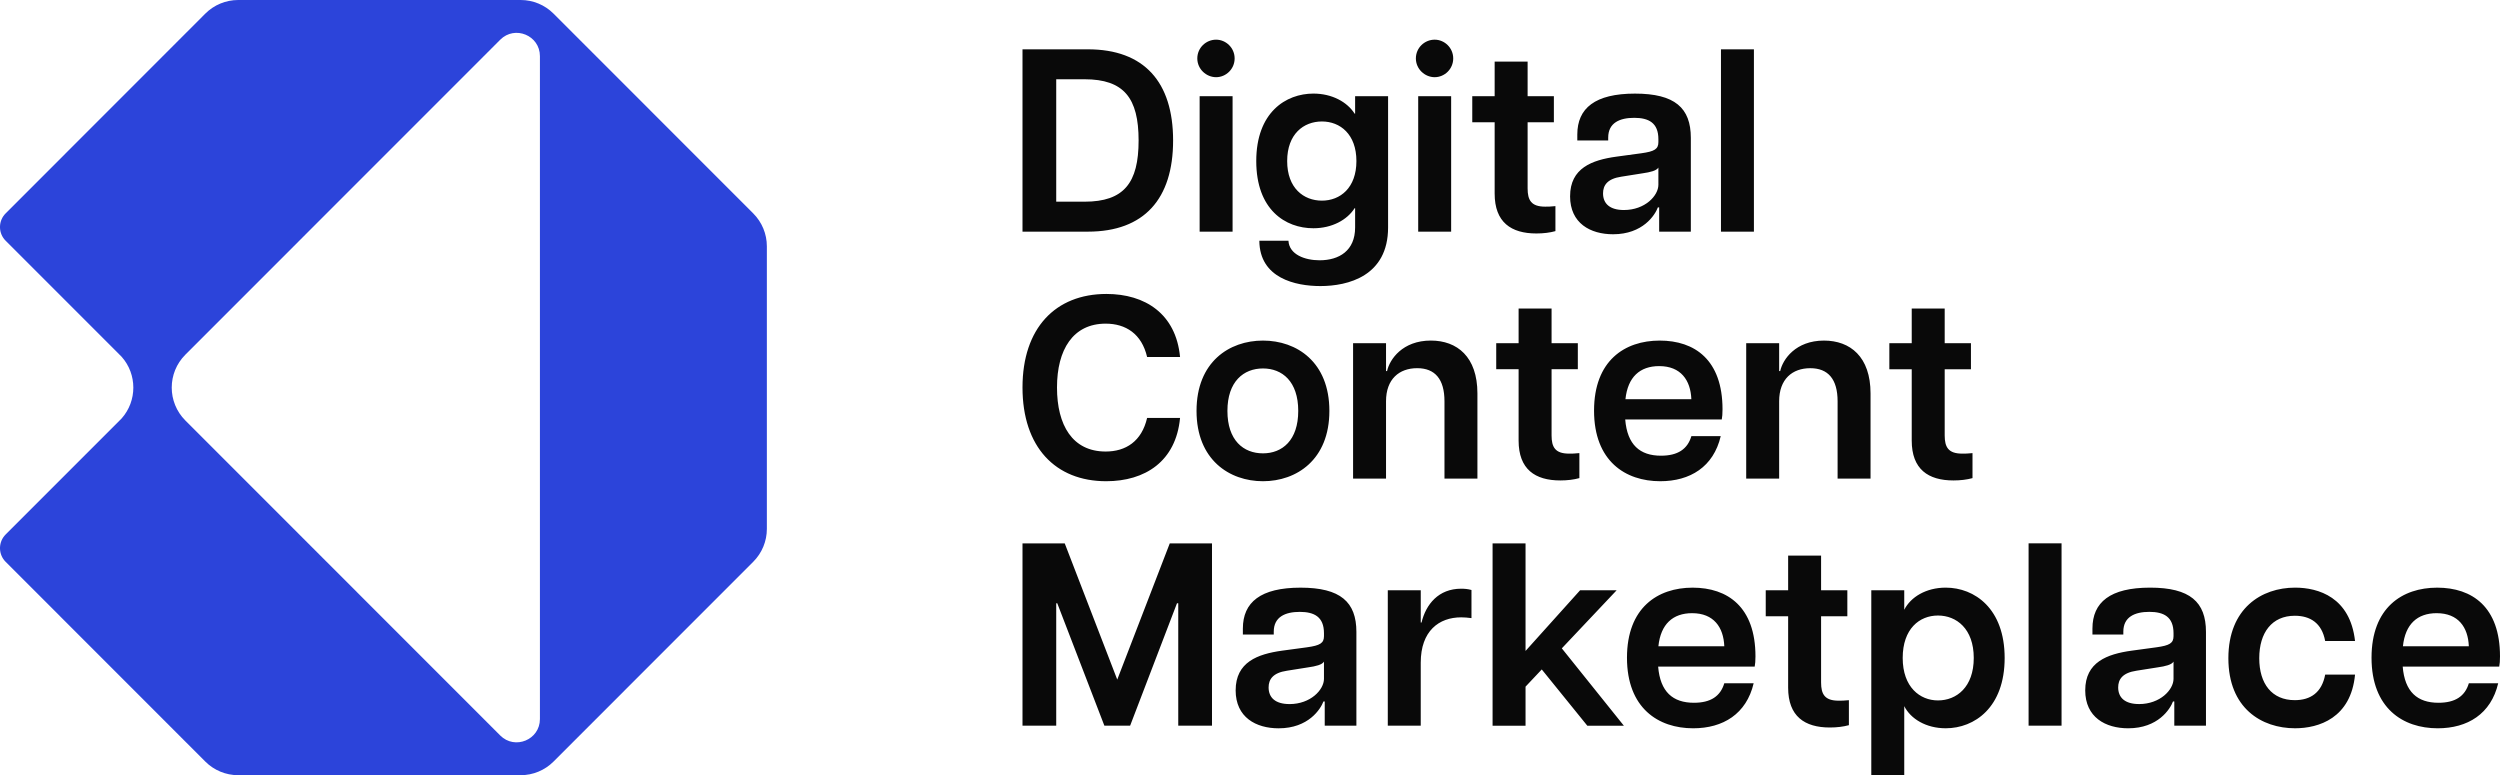 <svg width="129" height="40" viewBox="0 0 129 40" fill="none" xmlns="http://www.w3.org/2000/svg">
<g clip-path="url(#clip0_1_12)">
<path d="M52.761 2.545H56.135C59.044 2.545 60.532 4.238 60.532 7.249C60.532 10.259 59.044 11.953 56.135 11.953H52.761V2.545V2.545ZM55.963 10.407C57.995 10.407 58.752 9.439 58.752 7.249C58.752 5.058 57.995 4.09 55.963 4.09H54.501V10.407H55.963V10.407ZM62.751 2.047C63.255 2.047 63.707 2.464 63.707 3.015C63.707 3.567 63.255 3.983 62.751 3.983C62.246 3.983 61.781 3.567 61.781 3.015C61.781 2.464 62.233 2.047 62.751 2.047V2.047ZM61.901 4.964H63.601V11.953H61.901V4.963V4.964ZM64.983 12.423H66.484C66.523 13.136 67.334 13.431 68.091 13.431C69.101 13.431 69.924 12.934 69.924 11.738V10.743H69.898C69.513 11.348 68.729 11.778 67.772 11.778C66.324 11.778 64.823 10.824 64.823 8.311C64.823 5.797 66.351 4.829 67.772 4.829C68.729 4.829 69.513 5.259 69.898 5.864H69.924V4.963H71.625V11.737C71.625 14.251 69.552 14.761 68.131 14.761C66.855 14.761 64.995 14.358 64.982 12.423L64.983 12.423ZM68.211 10.353C69.154 10.353 69.991 9.695 69.991 8.311C69.991 6.927 69.154 6.268 68.211 6.268C67.268 6.268 66.418 6.913 66.418 8.311C66.418 9.708 67.268 10.353 68.211 10.353ZM74.029 2.047C74.534 2.047 74.986 2.464 74.986 3.015C74.986 3.567 74.534 3.983 74.029 3.983C73.525 3.983 73.059 3.567 73.059 3.015C73.059 2.464 73.511 2.047 74.029 2.047V2.047ZM73.179 4.964H74.879V11.953H73.179V4.963V4.964ZM77.124 9.991V6.308H75.969V4.964H77.124V3.177H78.825V4.964H80.18V6.308H78.825V9.722C78.825 10.327 79.01 10.663 79.728 10.663C79.888 10.663 80.007 10.663 80.26 10.636V11.926C79.968 12.007 79.635 12.047 79.276 12.047C77.974 12.047 77.124 11.469 77.124 9.99V9.991ZM81.017 10.125C81.017 8.674 82.146 8.257 83.408 8.083L84.697 7.908C85.374 7.814 85.573 7.693 85.573 7.33V7.182C85.573 6.335 85.069 6.08 84.325 6.08C83.581 6.08 82.983 6.335 82.983 7.101V7.249H81.389V6.94C81.389 5.583 82.305 4.83 84.364 4.83C86.423 4.83 87.247 5.569 87.247 7.115V11.953H85.613V10.703H85.546C85.4 11.093 84.776 12.088 83.235 12.088C82.065 12.088 81.016 11.523 81.016 10.126L81.017 10.125ZM83.793 10.837C84.883 10.837 85.573 10.098 85.573 9.533V8.646C85.48 8.807 85.148 8.888 84.763 8.942L83.66 9.117C82.942 9.224 82.717 9.56 82.717 9.977C82.717 10.514 83.076 10.837 83.793 10.837V10.837ZM88.802 2.545H90.502V11.953H88.802V2.545V2.545ZM52.761 19.993C52.761 16.929 54.461 15.168 57.092 15.168C59.085 15.168 60.679 16.189 60.891 18.421H59.191C58.912 17.225 58.088 16.7 57.052 16.7C55.365 16.7 54.541 18.044 54.541 19.993C54.541 21.941 55.339 23.299 57.052 23.299C58.088 23.299 58.912 22.775 59.191 21.565H60.891C60.679 23.81 59.085 24.831 57.078 24.831C54.462 24.831 52.761 23.071 52.761 19.993V19.993ZM61.741 21.203C61.741 18.676 63.428 17.574 65.169 17.574C66.909 17.574 68.596 18.676 68.596 21.203C68.596 23.729 66.896 24.831 65.169 24.831C63.441 24.831 61.741 23.729 61.741 21.203V21.203ZM65.169 23.393C66.165 23.393 66.989 22.721 66.989 21.203C66.989 19.684 66.165 19.012 65.169 19.012C64.172 19.012 63.335 19.684 63.335 21.203C63.335 22.721 64.159 23.393 65.169 23.393ZM73.126 18.998C72.197 18.998 71.519 19.563 71.519 20.705V24.697H69.819V17.708H71.519V19.146H71.573C71.705 18.541 72.37 17.573 73.831 17.573C75.186 17.573 76.235 18.407 76.235 20.302V24.697H74.535V20.705C74.535 19.562 74.044 18.998 73.127 18.998H73.126ZM78.36 22.735V19.052H77.205V17.708H78.36V15.921H80.061V17.708H81.416V19.052H80.061V22.466C80.061 23.071 80.246 23.407 80.964 23.407C81.124 23.407 81.243 23.407 81.496 23.38V24.67C81.203 24.751 80.871 24.791 80.512 24.791C79.21 24.791 78.36 24.213 78.36 22.734V22.735ZM82.253 21.189C82.253 18.609 83.834 17.574 85.641 17.574C87.448 17.574 88.882 18.569 88.882 21.122C88.882 21.364 88.869 21.499 88.843 21.646H83.861C83.967 22.95 84.618 23.514 85.707 23.514C86.57 23.514 87.076 23.178 87.275 22.506H88.789C88.417 24.092 87.208 24.831 85.667 24.831C83.874 24.831 82.253 23.797 82.253 21.189V21.189ZM87.274 20.598C87.235 19.617 86.729 18.891 85.614 18.891C84.617 18.891 83.993 19.456 83.873 20.598H87.274V20.598ZM93.412 18.999C92.482 18.999 91.804 19.563 91.804 20.705V24.697H90.104V17.709H91.804V19.147H91.858C91.99 18.542 92.655 17.574 94.116 17.574C95.471 17.574 96.52 18.407 96.52 20.303V24.697H94.82V20.705C94.82 19.563 94.329 18.999 93.412 18.999H93.412ZM98.645 22.735V19.053H97.49V17.709H98.645V15.921H100.346V17.709H101.701V19.053H100.346V22.467C100.346 23.071 100.532 23.407 101.249 23.407C101.409 23.407 101.528 23.407 101.781 23.381V24.671C101.489 24.751 101.156 24.791 100.797 24.791C99.496 24.791 98.645 24.213 98.645 22.735V22.735ZM52.761 28.038H54.94L57.65 35.067L60.36 28.038H62.539V37.446H60.798V31.129H60.732L58.314 37.446H56.986L54.555 31.129H54.501V37.446H52.761V28.038V28.038ZM63.76 35.619C63.76 34.167 64.889 33.751 66.151 33.575L67.44 33.401C68.117 33.307 68.317 33.185 68.317 32.823V32.675C68.317 31.828 67.812 31.573 67.068 31.573C66.324 31.573 65.726 31.828 65.726 32.594V32.742H64.132V32.433C64.132 31.075 65.049 30.323 67.108 30.323C69.167 30.323 69.99 31.062 69.99 32.607V37.446H68.356V36.196H68.29C68.143 36.586 67.519 37.581 65.978 37.581C64.809 37.581 63.759 37.016 63.759 35.619H63.76ZM66.537 36.331C67.626 36.331 68.317 35.591 68.317 35.027V34.139C68.224 34.301 67.891 34.381 67.506 34.435L66.403 34.61C65.686 34.717 65.46 35.053 65.46 35.47C65.46 36.007 65.819 36.33 66.537 36.33V36.331ZM71.611 30.457H73.311V32.124H73.351C73.576 31.183 74.227 30.377 75.396 30.377C75.556 30.377 75.742 30.39 75.928 30.444V31.895C75.729 31.869 75.569 31.855 75.396 31.855C74.254 31.855 73.31 32.553 73.31 34.193V37.446H71.61V30.457H71.611ZM77.017 28.038H78.718V33.589L81.534 30.457H83.42L80.59 33.455L83.792 37.447H81.906L79.555 34.543L78.718 35.431V37.447H77.017V28.039V28.038ZM83.952 33.938C83.952 31.357 85.533 30.323 87.34 30.323C89.147 30.323 90.582 31.317 90.582 33.871C90.582 34.113 90.568 34.247 90.542 34.395H85.56C85.666 35.699 86.317 36.263 87.407 36.263C88.27 36.263 88.775 35.927 88.974 35.255H90.489C90.117 36.841 88.908 37.58 87.367 37.58C85.573 37.58 83.952 36.545 83.952 33.937V33.938ZM88.974 33.347C88.934 32.365 88.429 31.64 87.313 31.64C86.317 31.64 85.692 32.205 85.573 33.347H88.974V33.347ZM92.268 35.483V31.801H91.112V30.457H92.268V28.669H93.968V30.457H95.323V31.801H93.968V35.215C93.968 35.819 94.154 36.155 94.872 36.155C95.031 36.155 95.151 36.155 95.403 36.129V37.419C95.111 37.499 94.779 37.539 94.42 37.539C93.118 37.539 92.268 36.961 92.268 35.483V35.483ZM96.559 30.457H98.259V31.465C98.591 30.806 99.388 30.322 100.398 30.322C101.886 30.322 103.44 31.397 103.44 33.951C103.44 36.504 101.886 37.579 100.398 37.579C99.388 37.579 98.591 37.095 98.259 36.437V39.999H96.559V30.456V30.457ZM99.999 36.142C100.956 36.142 101.846 35.457 101.846 33.951C101.846 32.446 100.956 31.761 99.999 31.761C99.043 31.761 98.179 32.446 98.179 33.951C98.179 35.457 99.07 36.142 99.999 36.142ZM104.675 28.037H106.376V37.445H104.675V28.037V28.037ZM107.598 35.618C107.598 34.167 108.727 33.75 109.989 33.575L111.278 33.4C111.955 33.306 112.154 33.185 112.154 32.822V32.674C112.154 31.827 111.65 31.572 110.906 31.572C110.162 31.572 109.564 31.827 109.564 32.593V32.741H107.97V32.432C107.97 31.075 108.886 30.322 110.945 30.322C113.004 30.322 113.828 31.061 113.828 32.607V37.445H112.194V36.195H112.127C111.981 36.585 111.357 37.58 109.816 37.58C108.646 37.58 107.597 37.015 107.597 35.618H107.598ZM110.374 36.33C111.464 36.33 112.154 35.591 112.154 35.026V34.139C112.061 34.3 111.729 34.381 111.344 34.435L110.241 34.609C109.523 34.717 109.298 35.053 109.298 35.469C109.298 36.007 109.657 36.329 110.374 36.329V36.33ZM114.984 33.965C114.984 31.384 116.698 30.322 118.425 30.322C119.634 30.322 121.268 30.819 121.52 33.077H119.979C119.806 32.137 119.195 31.773 118.411 31.773C117.228 31.773 116.577 32.647 116.577 33.964C116.577 35.281 117.228 36.128 118.411 36.128C119.221 36.128 119.806 35.738 119.979 34.811H121.52C121.307 37.055 119.647 37.579 118.425 37.579C116.698 37.579 114.984 36.545 114.984 33.964V33.965ZM122.371 33.938C122.371 31.357 123.951 30.323 125.759 30.323C127.566 30.323 129 31.317 129 33.871C129 34.113 128.987 34.247 128.96 34.395H123.979C124.085 35.699 124.736 36.263 125.825 36.263C126.688 36.263 127.194 35.927 127.393 35.255H128.907C128.535 36.841 127.326 37.58 125.785 37.58C123.992 37.58 122.371 36.545 122.371 33.937V33.938ZM127.392 33.347C127.353 32.365 126.847 31.64 125.731 31.64C124.735 31.64 124.11 32.205 123.991 33.347H127.392V33.347Z" fill="#090909"/>
<path d="M38.868 11.013L28.562 0.703C28.112 0.253 27.502 0 26.866 0H12.29C11.654 0 11.044 0.253 10.594 0.703L0.293 11.009C-0.075 11.376 -0.097 11.958 0.227 12.351C0.248 12.376 0.27 12.4 0.293 12.423L6.28 18.413C7.081 19.319 7.08 20.686 6.277 21.591L0.293 27.577C0.27 27.6 0.248 27.623 0.229 27.648C-0.097 28.041 -0.075 28.625 0.293 28.992L10.594 39.297C11.044 39.747 11.654 40 12.29 40H26.866C27.502 40 28.112 39.747 28.562 39.297L38.868 28.987C39.318 28.537 39.57 27.927 39.57 27.291V12.709C39.57 12.073 39.318 11.463 38.868 11.013ZM27.86 37.103C27.86 38.172 26.567 38.707 25.812 37.951L11.297 23.431L9.564 21.697C8.627 20.759 8.627 19.24 9.564 18.302L25.812 2.049C26.567 1.293 27.86 1.828 27.86 2.897V37.103V37.103Z" fill="#2C44DA"/>
</g>
<defs>
<clipPath id="clip0_1_12">
<rect width="129" height="40" fill="white"/>
</clipPath>
</defs>
</svg>
